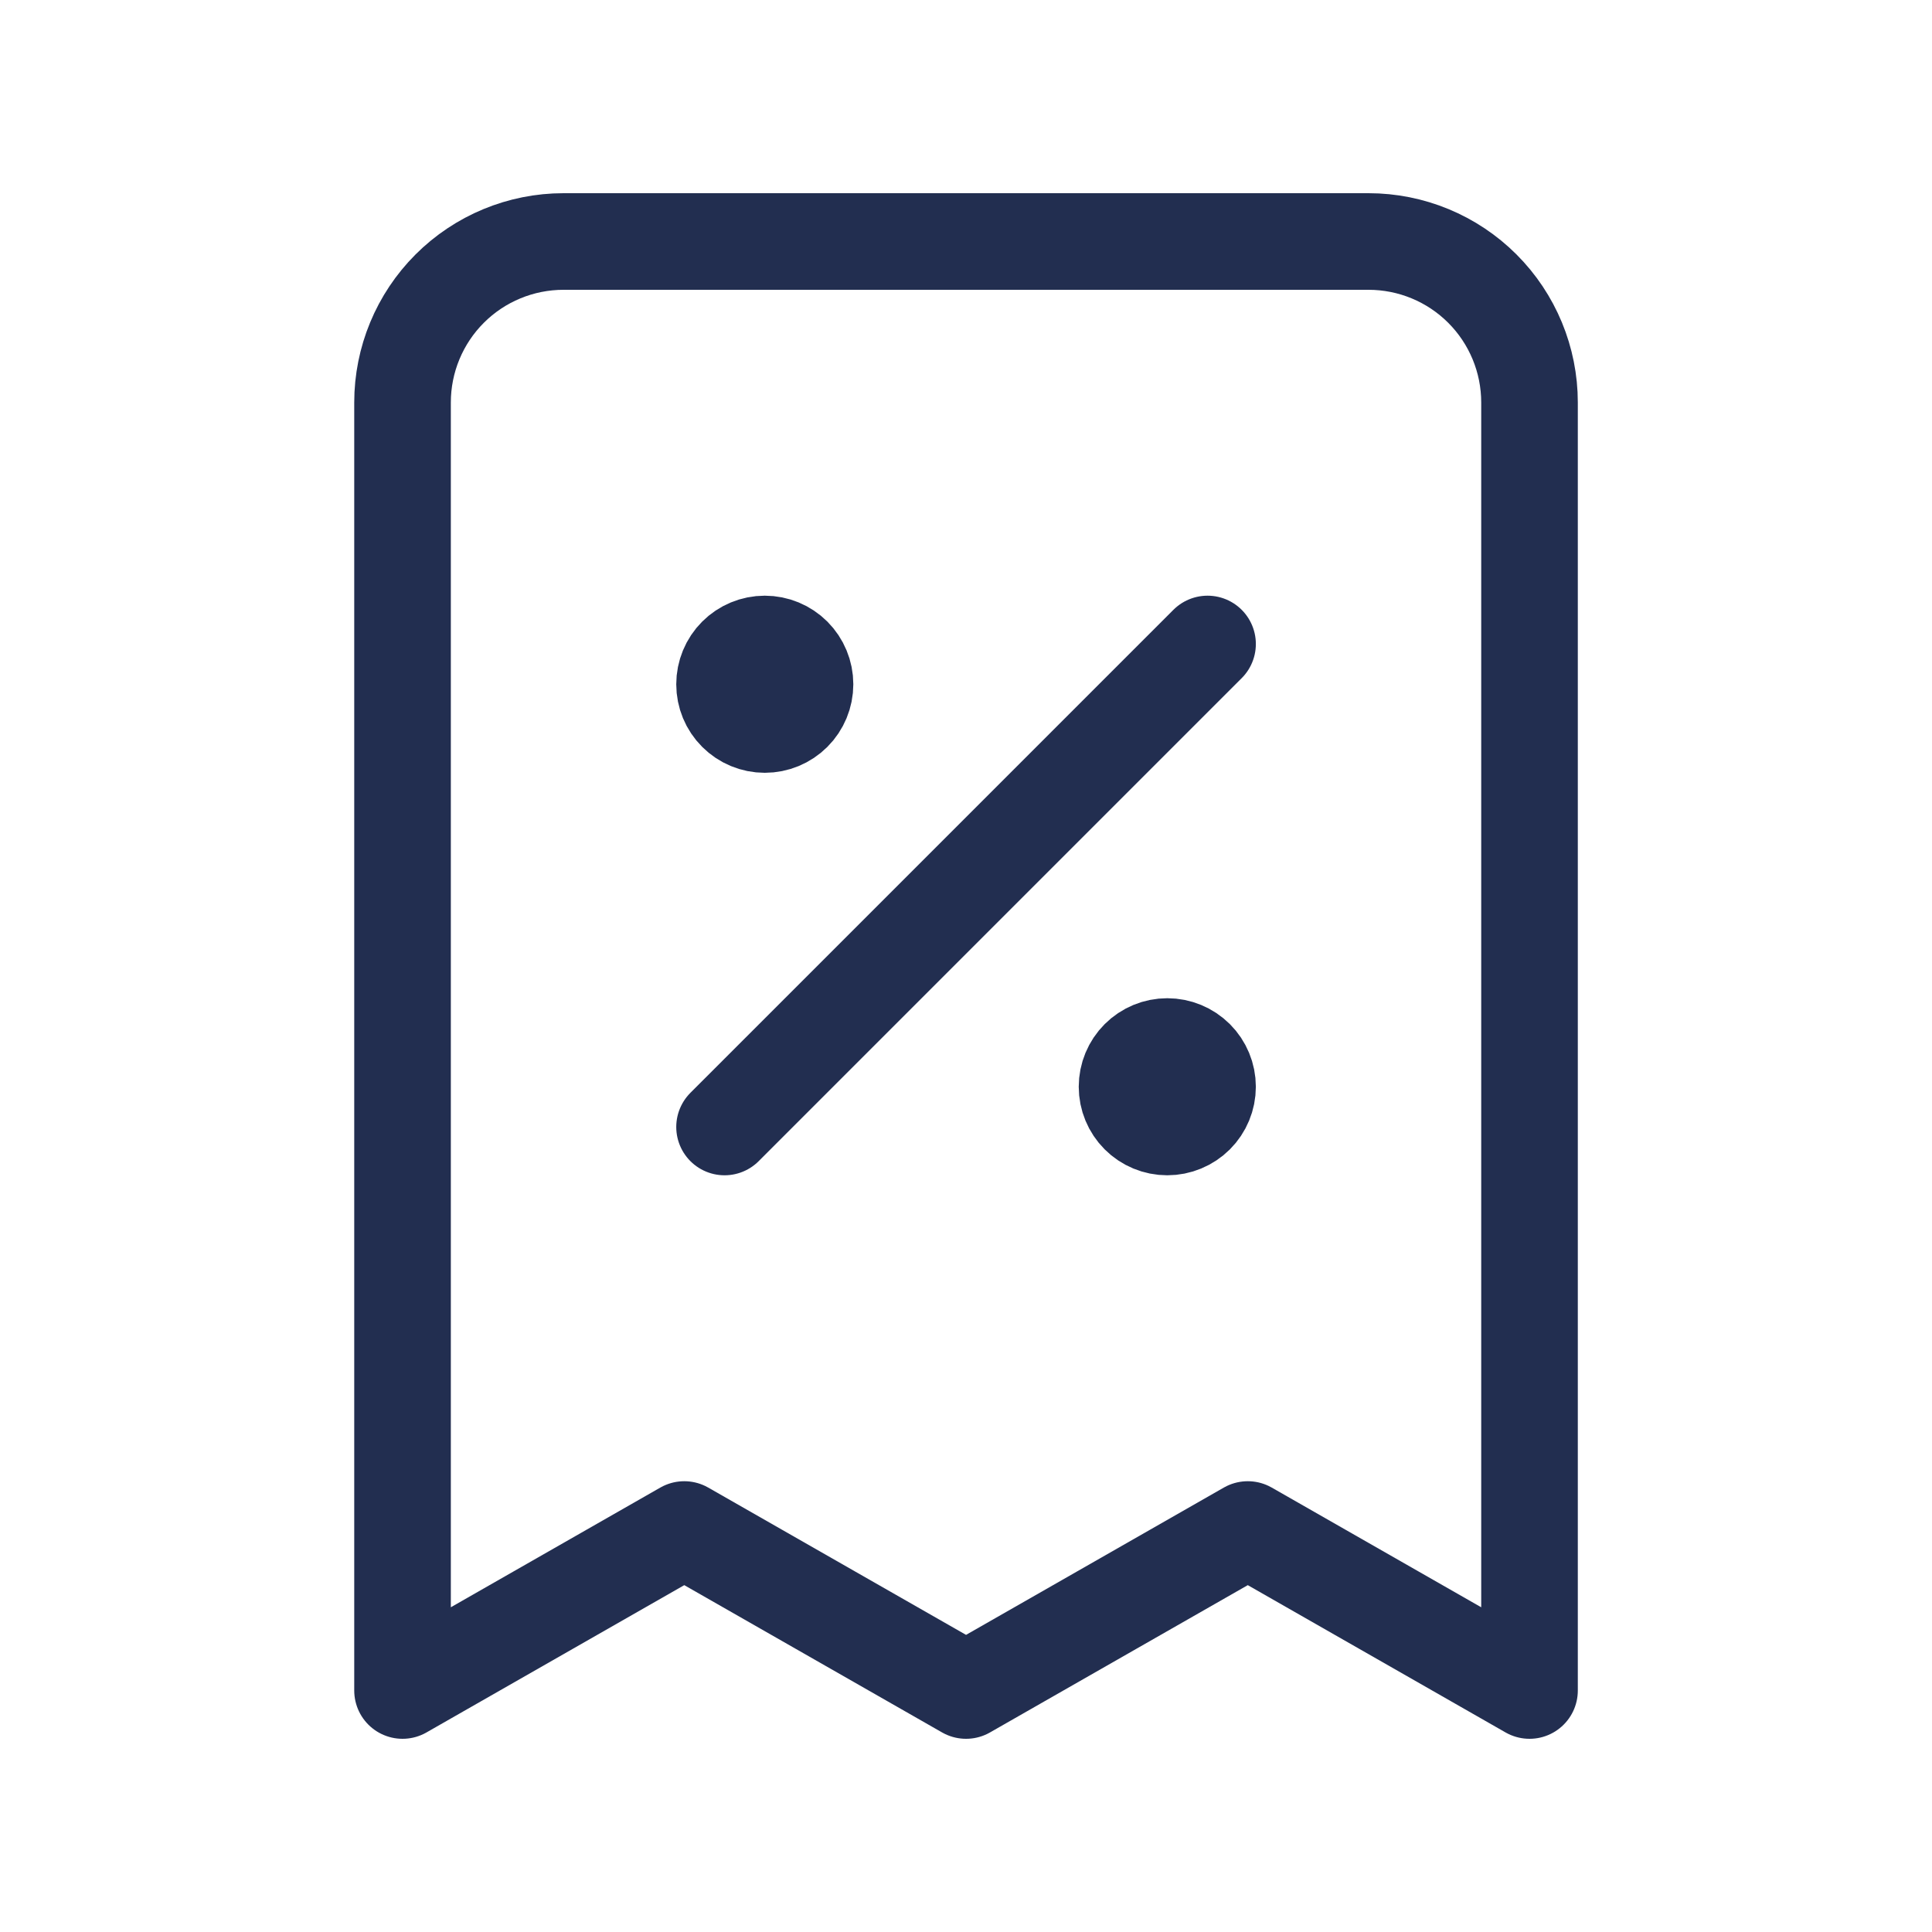 <svg width="40" height="40" viewBox="0 0 40 40" fill="none" xmlns="http://www.w3.org/2000/svg">
<path d="M15.001 23.333L25.001 13.333M15.834 14.167H15.851M24.167 22.5H24.184M31.667 35V8.333C31.667 7.449 31.316 6.601 30.691 5.976C30.066 5.351 29.218 5 28.334 5H11.667C10.783 5 9.935 5.351 9.31 5.976C8.685 6.601 8.334 7.449 8.334 8.333V35L14.167 31.667L20.001 35L25.834 31.667L31.667 35ZM16.667 14.167C16.667 14.388 16.579 14.6 16.423 14.756C16.267 14.912 16.055 15 15.834 15C15.613 15 15.401 14.912 15.245 14.756C15.088 14.6 15.001 14.388 15.001 14.167C15.001 13.946 15.088 13.734 15.245 13.577C15.401 13.421 15.613 13.333 15.834 13.333C16.055 13.333 16.267 13.421 16.423 13.577C16.579 13.734 16.667 13.946 16.667 14.167ZM25.001 22.5C25.001 22.721 24.913 22.933 24.757 23.089C24.6 23.245 24.388 23.333 24.167 23.333C23.946 23.333 23.734 23.245 23.578 23.089C23.422 22.933 23.334 22.721 23.334 22.5C23.334 22.279 23.422 22.067 23.578 21.911C23.734 21.755 23.946 21.667 24.167 21.667C24.388 21.667 24.6 21.755 24.757 21.911C24.913 22.067 25.001 22.279 25.001 22.5Z" stroke="#222E50" stroke-width="2" stroke-linecap="round" stroke-linejoin="round"/>
</svg>

